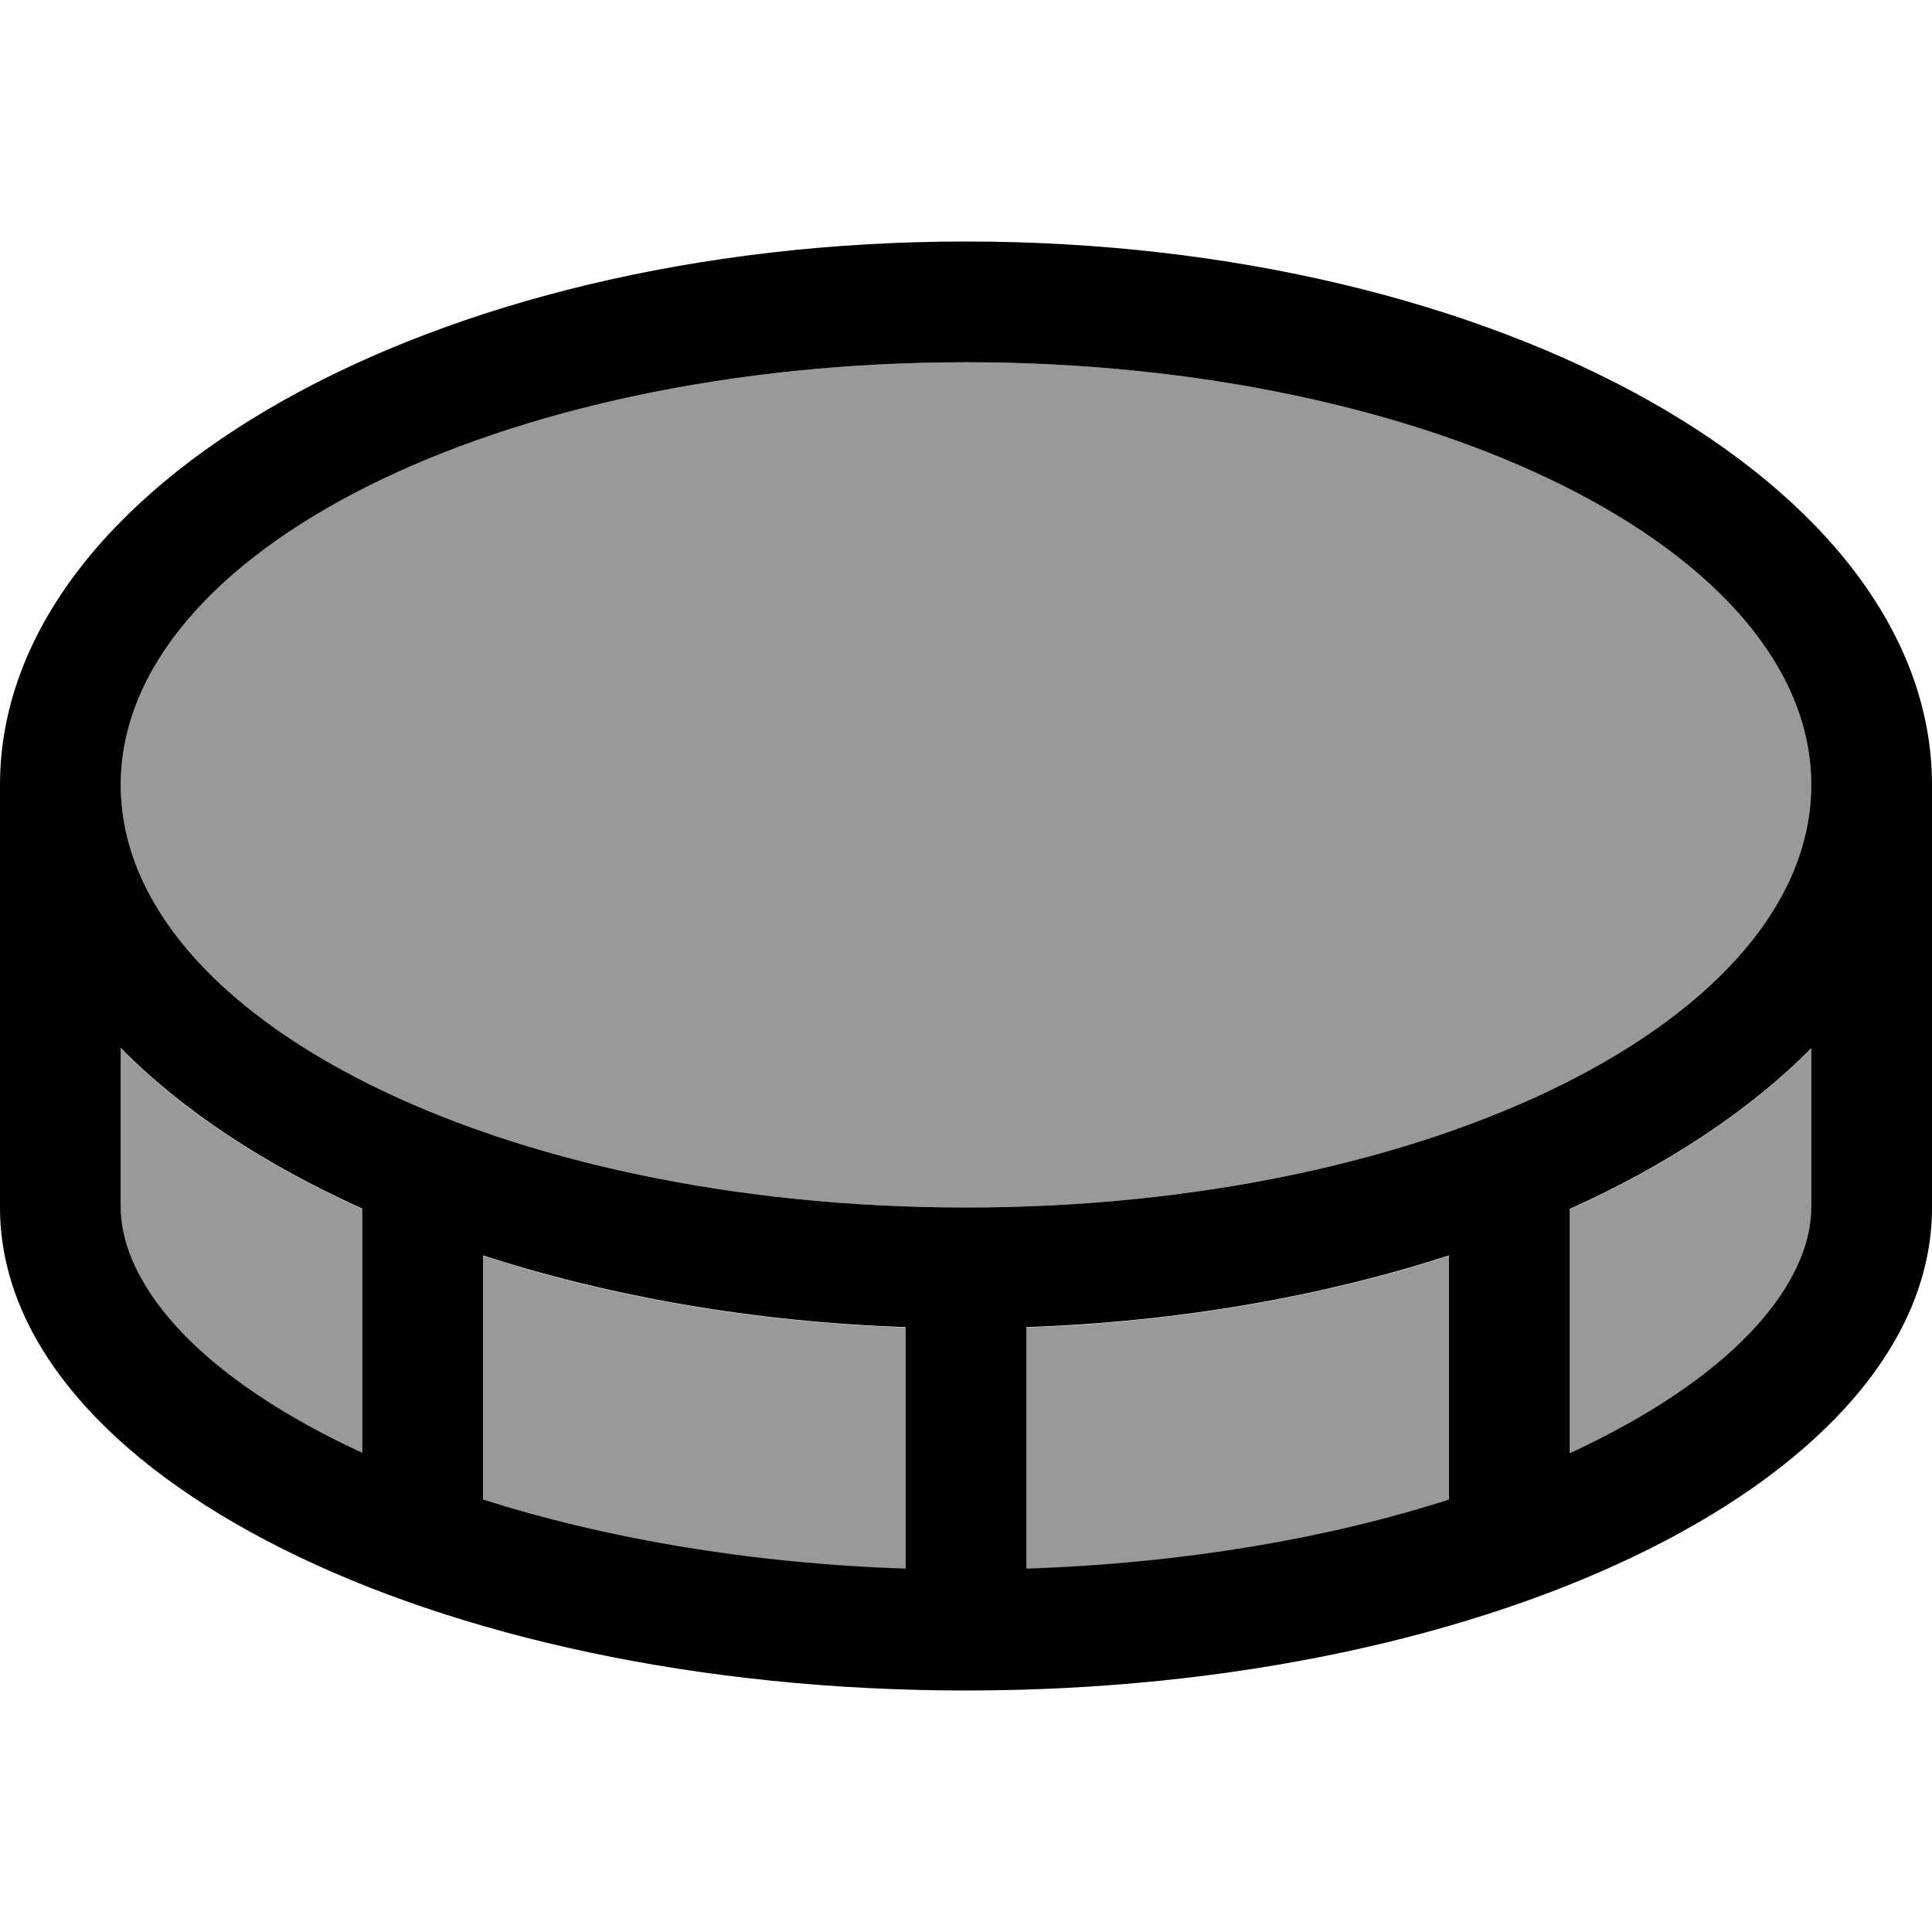 <svg xmlns="http://www.w3.org/2000/svg" viewBox="0 0 512 512"><!--! Font Awesome Pro 7.0.1 by @fontawesome - https://fontawesome.com License - https://fontawesome.com/license (Commercial License) Copyright 2025 Fonticons, Inc. --><path style="fill:currentColor;opacity:.4" d="M32 208C32 146.1 132.3 96 256 96S480 146.1 480 208 379.7 320 256 320 32 269.9 32 208zm0 69.8c16.2 16.5 38.1 30.9 64 42.6l0 64.7c-2.3-1.1-4.5-2.1-6.7-3.2-42.9-21.5-57.3-45.2-57.3-61.9l0-42.2zm96 55c33.3 10.8 71.4 17.6 112 19l0 64c-41.7-1.4-79.9-8.1-112-18.3l0-64.7zm144 19c40.6-1.4 78.7-8.2 112-19l0 64.7c-32.1 10.3-70.3 16.9-112 18.3l0-64zm144-31.3c25.9-11.7 47.8-26.2 64-42.6l0 42.2c0 16.7-14.4 40.4-57.3 61.9-2.2 1.1-4.4 2.2-6.7 3.2l0-64.7z"/><path style="fill:currentColor;opacity:1" d="M128 332.7c33.3 10.8 71.4 17.6 112 19l0 64c-41.7-1.4-79.9-8.1-112-18.3l0-64.7zm-96-55c16.2 16.5 38.1 30.9 64 42.6l0 64.7c-2.3-1.1-4.5-2.1-6.7-3.2-42.9-21.5-57.3-45.2-57.3-61.9l0-42.2zM256 64C114.6 64 0 128.5 0 208L0 320c0 70.7 114.6 128 256 128s256-57.3 256-128l0-112c0-79.5-114.6-144-256-144zM416 320.4c25.9-11.7 47.8-26.2 64-42.6l0 42.2c0 16.7-14.4 40.4-57.3 61.9-2.2 1.1-4.4 2.2-6.7 3.2l0-64.7zM272 351.7c40.6-1.4 78.7-8.2 112-19l0 64.7c-32.1 10.3-70.3 16.9-112 18.3l0-64zM32 208C32 146.1 132.3 96 256 96S480 146.1 480 208 379.7 320 256 320 32 269.9 32 208z"/></svg>